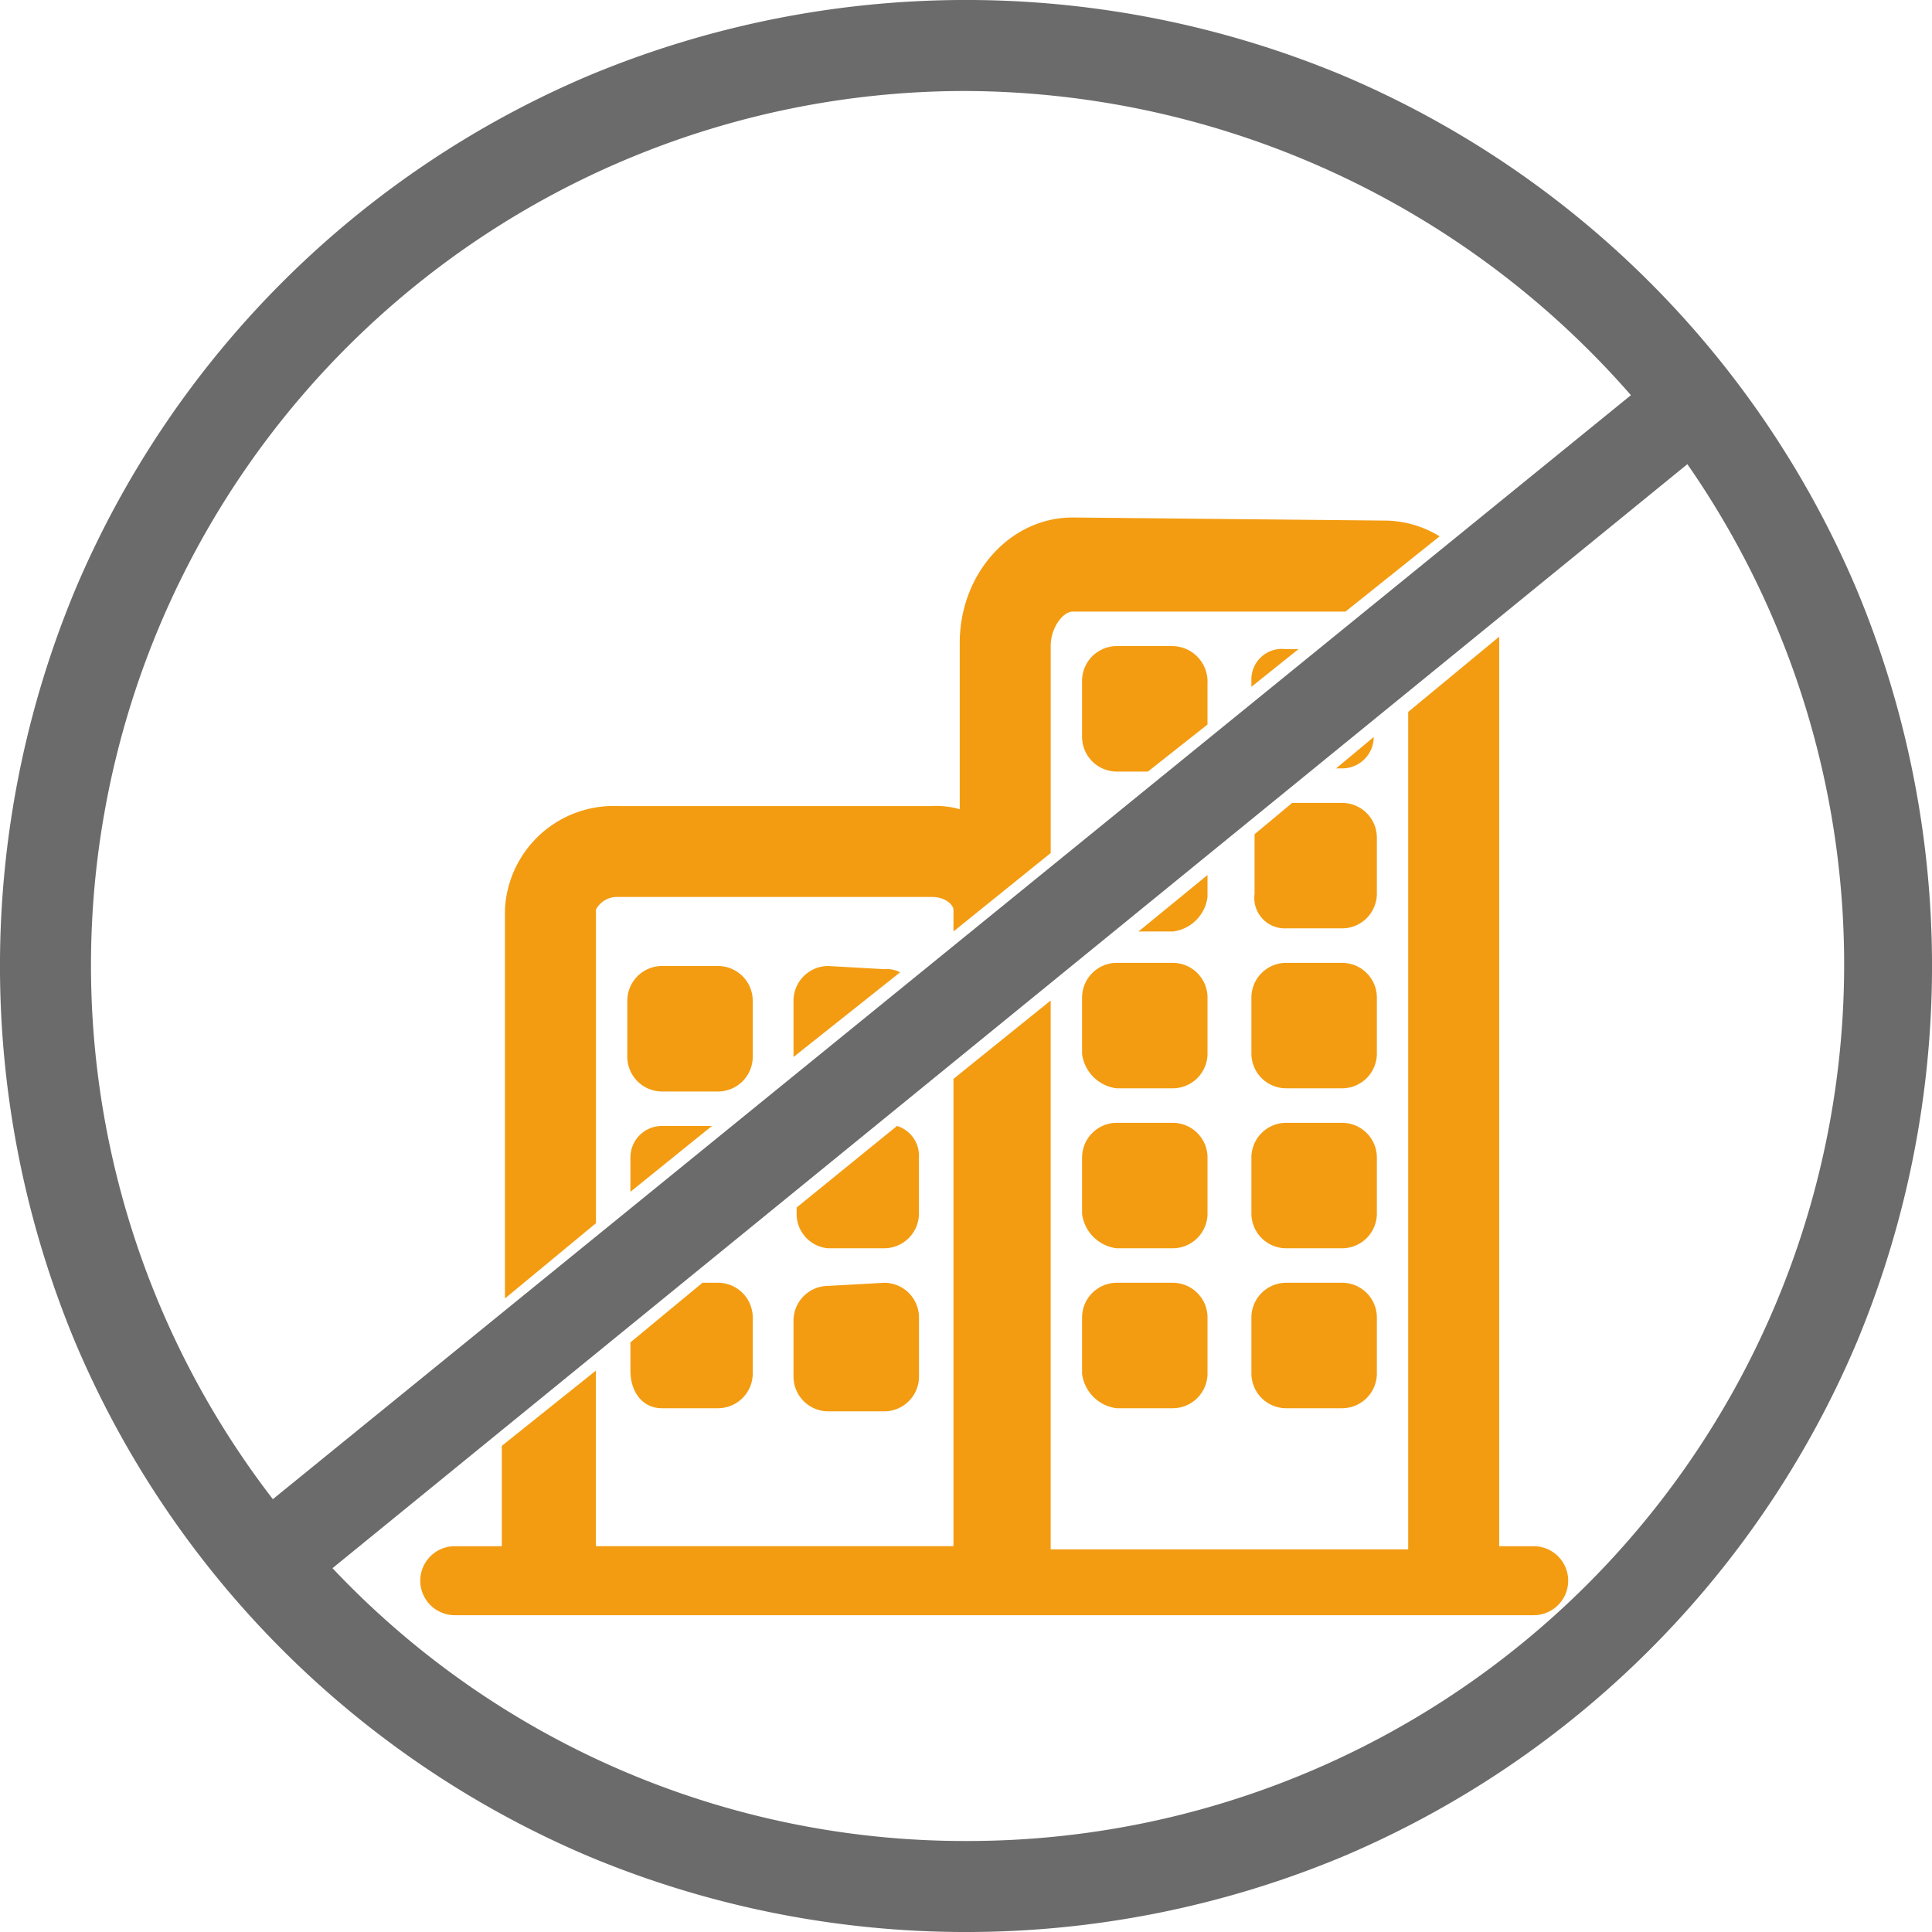 <svg xmlns="http://www.w3.org/2000/svg" width="110.4" height="110.4" viewBox="0 0 110.4 110.4"><defs><style>.a{fill:#6b6b6b;}.b{fill:#f39c12;}</style></defs><g transform="translate(-1 -1)"><path class="a" d="M107.1,34.693A55.285,55.285,0,0,0,77.706,5.3a55.917,55.917,0,0,0-43.013,0A55.285,55.285,0,0,0,5.3,34.693a55.917,55.917,0,0,0,0,43.013A55.285,55.285,0,0,0,34.693,107.1a55.917,55.917,0,0,0,43.013,0A55.285,55.285,0,0,0,107.1,77.706a55.917,55.917,0,0,0,0-43.013ZM16.592,86.667A49.963,49.963,0,0,1,56.2,6.2,50.73,50.73,0,0,1,94.195,23.582ZM56.2,106.2A49.66,49.66,0,0,1,20,90.61L97.421,27.525A50.088,50.088,0,0,1,56.2,106.2Z"/><g transform="translate(25.016 30.571)"><path class="b" d="M45.751,24.5,43.6,26.292h.358A1.8,1.8,0,0,0,45.751,24.5Z" transform="translate(8.732 -11.955)"/><path class="b" d="M49.539,17.5c-3.584,0-6.452,3.226-6.452,7.169v9.5a4.962,4.962,0,0,0-1.613-.179H23.552A6.214,6.214,0,0,0,17.1,39.9V62.126l5.2-4.3V39.9a1.367,1.367,0,0,1,1.255-.717H41.474c.9,0,1.255.538,1.255.717v1.255l5.556-4.481V24.848c0-1.075.717-1.971,1.255-1.971H65.131l5.377-4.3a6.042,6.042,0,0,0-3.047-.9L49.539,17.5Z" transform="translate(-12.261 -17.5)"/><path class="b" d="M42.871,38.869H46.1A1.989,1.989,0,0,0,48.069,36.9V33.671A1.989,1.989,0,0,0,46.1,31.7H42.871A1.989,1.989,0,0,0,40.9,33.671V36.9A1.989,1.989,0,0,0,42.871,38.869Z" transform="translate(6.593 -6.251)"/><path class="b" d="M42.8,33.769h3.226A1.989,1.989,0,0,0,48,31.8V28.571A1.989,1.989,0,0,0,46.028,26.6H43.161L41.01,28.392V31.8A1.742,1.742,0,0,0,42.8,33.769Z" transform="translate(6.662 -10.291)"/><path class="b" d="M21.1,38.692v1.971L25.76,36.9H22.892A1.8,1.8,0,0,0,21.1,38.692Z" transform="translate(-9.092 -2.131)"/><path class="b" d="M42.871,43.969H46.1A1.989,1.989,0,0,0,48.069,42V38.771A1.989,1.989,0,0,0,46.1,36.8H42.871A1.989,1.989,0,0,0,40.9,38.771V42A1.989,1.989,0,0,0,42.871,43.969Z" transform="translate(6.593 -2.21)"/><path class="b" d="M26.2,31.8H22.971A1.989,1.989,0,0,0,21,33.771V37a1.989,1.989,0,0,0,1.971,1.971H26.2A1.989,1.989,0,0,0,28.169,37V33.771A1.989,1.989,0,0,0,26.2,31.8Z" transform="translate(-9.171 -6.171)"/><path class="b" d="M40.7,21.6H37.471A1.989,1.989,0,0,0,35.5,23.571V26.8a1.989,1.989,0,0,0,1.971,1.971h1.792l3.405-2.688v-2.33A2.034,2.034,0,0,0,40.7,21.6Z" transform="translate(2.316 -14.252)"/><path class="b" d="M40.9,23.5v.358l2.688-2.151h-.717A1.742,1.742,0,0,0,40.9,23.5Z" transform="translate(6.593 -14.183)"/><path class="b" d="M28.271,31.8A1.989,1.989,0,0,0,26.3,33.771V37h0l6.093-4.839a1.616,1.616,0,0,0-.9-.179L28.271,31.8Z" transform="translate(-4.973 -6.171)"/><path class="b" d="M22.892,49.069h3.226A1.989,1.989,0,0,0,28.09,47.1V43.871A1.989,1.989,0,0,0,26.118,41.9h-.9L21.1,45.305v1.613C21.1,48.173,21.817,49.069,22.892,49.069Z" transform="translate(-9.092 1.83)"/><path class="b" d="M28.192,43.89h3.226a1.989,1.989,0,0,0,1.971-1.971V38.692A1.78,1.78,0,0,0,32.135,36.9L26.4,41.56v.358A1.963,1.963,0,0,0,28.192,43.89Z" transform="translate(-4.894 -2.131)"/><path class="b" d="M42.871,49.069H46.1A1.989,1.989,0,0,0,48.069,47.1V43.871A1.989,1.989,0,0,0,46.1,41.9H42.871A1.989,1.989,0,0,0,40.9,43.871V47.1A1.989,1.989,0,0,0,42.871,49.069Z" transform="translate(6.593 1.83)"/><path class="b" d="M78.023,73.274H76.052V21.3l-5.2,4.3V73.453H50.423V42.09L44.867,46.57v26.7H24.436V63.238l-5.377,4.3v5.735H16.371a1.971,1.971,0,1,0,0,3.943H78.023a1.971,1.971,0,0,0,0-3.943Z" transform="translate(-14.4 -14.49)"/><path class="b" d="M28.271,42.079A1.989,1.989,0,0,0,26.3,44.051v3.226a1.989,1.989,0,0,0,1.971,1.971H31.5a1.989,1.989,0,0,0,1.971-1.971V43.871A1.989,1.989,0,0,0,31.5,41.9l-3.226.179Z" transform="translate(-4.973 1.83)"/><path class="b" d="M37.471,49.069H40.7A1.989,1.989,0,0,0,42.669,47.1V43.871A1.989,1.989,0,0,0,40.7,41.9H37.471A1.989,1.989,0,0,0,35.5,43.871V47.1A2.275,2.275,0,0,0,37.471,49.069Z" transform="translate(2.316 1.83)"/><path class="b" d="M41.243,30.155V28.9L37.3,32.126h1.971A2.275,2.275,0,0,0,41.243,30.155Z" transform="translate(3.741 -8.469)"/><path class="b" d="M37.471,38.869H40.7A1.989,1.989,0,0,0,42.669,36.9V33.671A1.989,1.989,0,0,0,40.7,31.7H37.471A1.989,1.989,0,0,0,35.5,33.671V36.9A2.275,2.275,0,0,0,37.471,38.869Z" transform="translate(2.316 -6.251)"/><path class="b" d="M37.471,43.969H40.7A1.989,1.989,0,0,0,42.669,42V38.771A1.989,1.989,0,0,0,40.7,36.8H37.471A1.989,1.989,0,0,0,35.5,38.771V42A2.275,2.275,0,0,0,37.471,43.969Z" transform="translate(2.316 -2.21)"/></g></g></svg>
